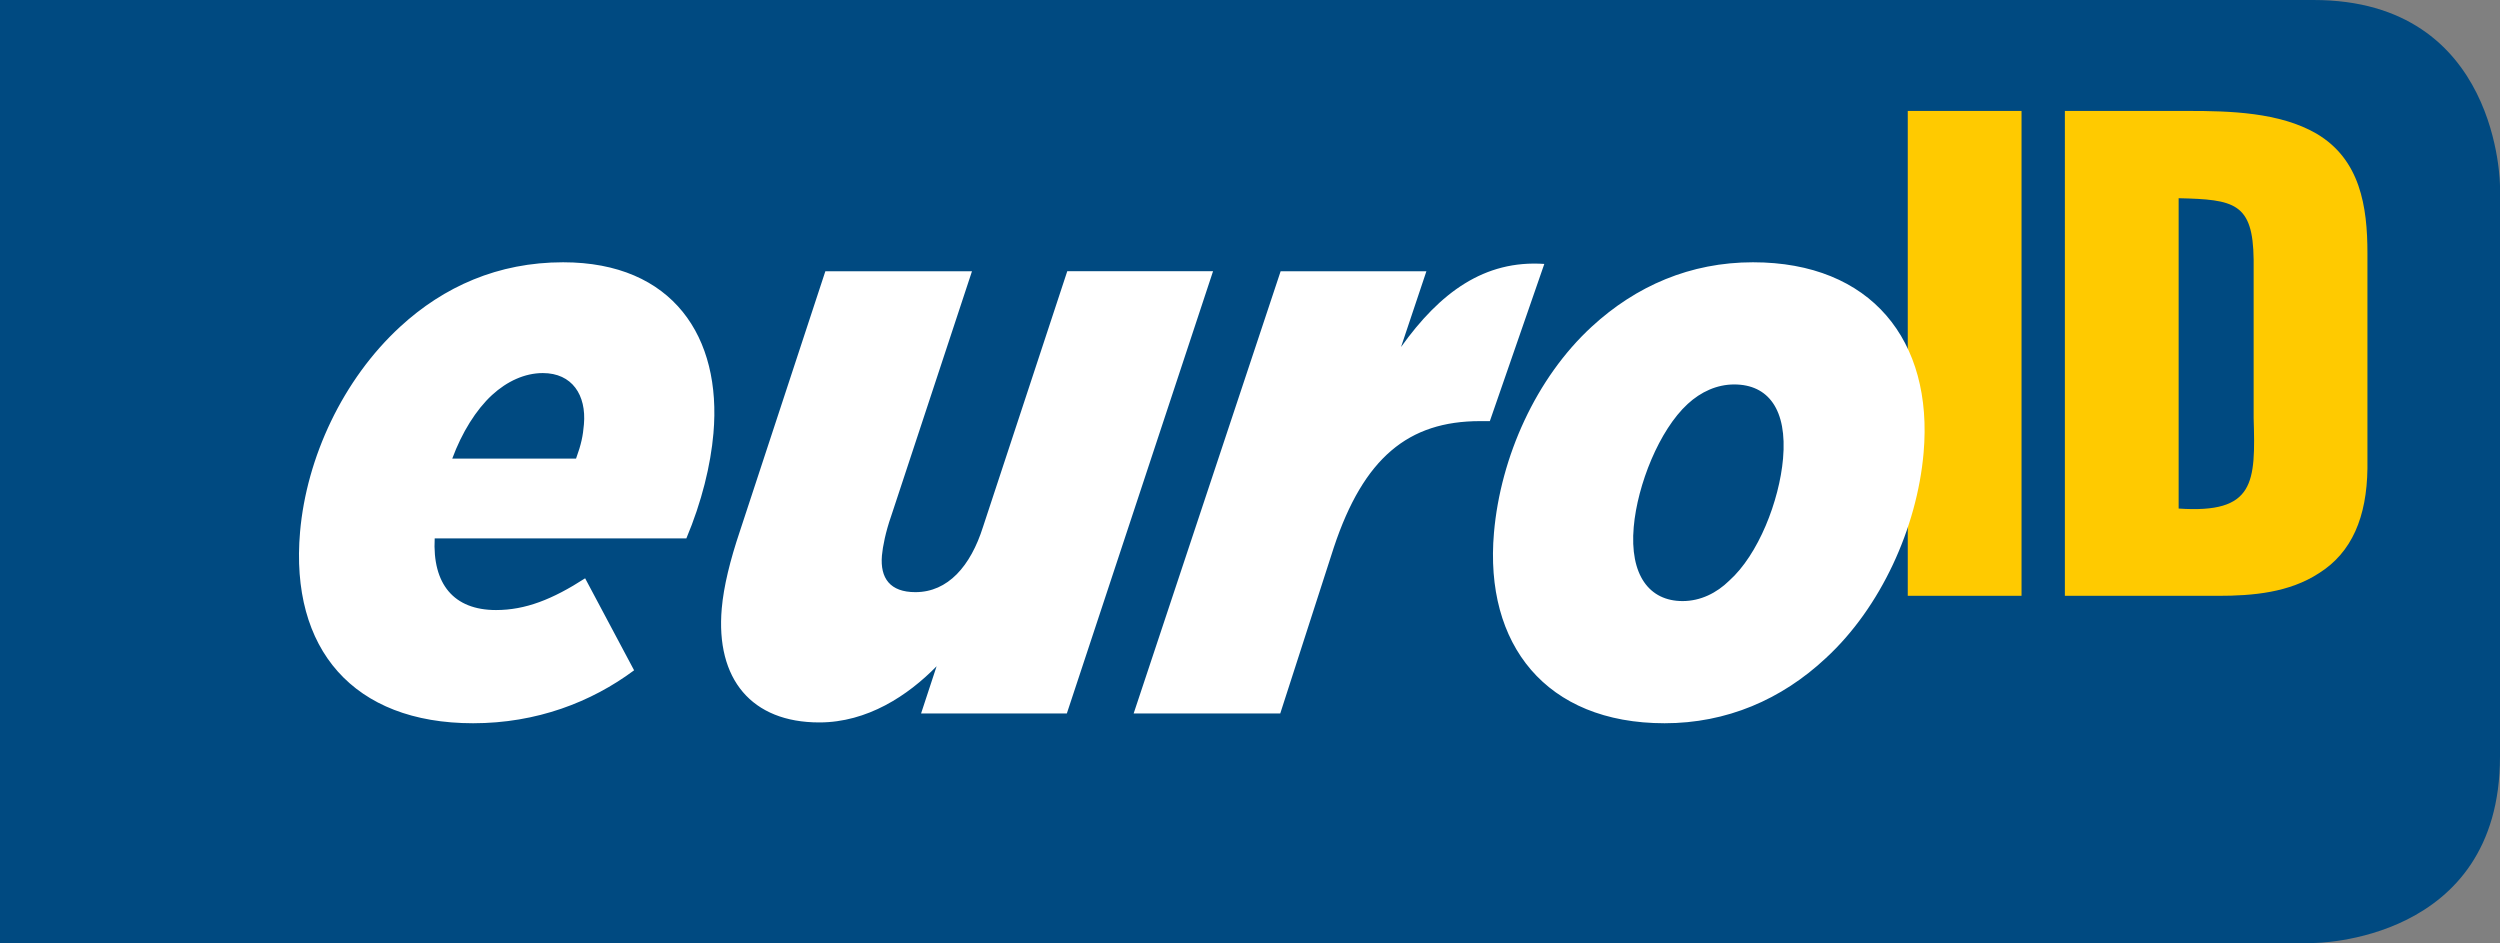 <?xml version="1.0" encoding="utf-8"?>
<!-- Generator: Adobe Illustrator 21.1.0, SVG Export Plug-In . SVG Version: 6.00 Build 0)  -->
<svg version="1.1" id="Ebene_1" xmlns="http://www.w3.org/2000/svg" xmlns:xlink="http://www.w3.org/1999/xlink" x="0px" y="0px"
	 viewBox="0 0 114 43" style="enable-background:new 0 0 114 43;" xml:space="preserve">
<rect x="0" y="0" width="114" height="43" fill="#808080" stroke="none"/>
<g>
	<defs>
		<rect id="SVGID_1_" width="114" height="43"/>
	</defs>
	<clipPath id="SVGID_2_">
		<use xlink:href="#SVGID_1_"  style="overflow:visible;"/>
	</clipPath>
	<path style="clip-path:url(#SVGID_2_);fill:#004A81;" d="M0,0v43h105.5c0,0,8.5,0,8.5-8.5v-26c0,0,0-8.5-8.5-8.5H0z"/>
	<path style="clip-path:url(#SVGID_2_);fill:#FFCA00;" d="M99.346,9.039c2.535,0.059,3.391,0.206,3.42,2.801v7.222
		c0.088,2.948,0.06,4.364-3.42,4.128V9.039z M101.144,27.17c1.593,0,3.243-0.147,4.6-1.032c1.504-0.943,2.182-2.564,2.211-4.776
		v-9.817c0-2.123-0.324-4.275-2.329-5.454c-1.68-0.973-3.95-1.032-5.837-1.032h-5.631V27.17H101.144z M92.182,5.059h-5.188V27.17
		h5.188V5.059z"/>
	<path style="clip-path:url(#SVGID_2_);fill:#FFFFFF;" d="M76.727,27.409c-1.522,0-2.421-1.188-2.229-3.379
		c0.169-1.931,1.166-4.419,2.459-5.608c0.604-0.557,1.34-0.891,2.121-0.891c1.559,0,2.424,1.151,2.229,3.38
		c-0.169,1.931-1.126,4.382-2.456,5.57C78.283,27.038,77.545,27.409,76.727,27.409 M79.936,11.96c-2.858,0-5.331,1.077-7.35,2.934
		c-2.545,2.34-4.16,5.942-4.461,9.396c-0.446,5.089,2.359,8.69,7.781,8.69c2.821,0,5.331-1.077,7.352-2.97
		c2.505-2.305,4.16-5.943,4.458-9.36C88.166,15.525,85.322,11.96,79.936,11.96 M51.694,32.535h6.685l2.445-7.576
		c1.359-4.085,3.399-5.756,6.668-5.756h0.445l2.484-7.168c-2.732-0.186-4.756,1.3-6.534,3.789l1.157-3.455h-6.647L51.694,32.535z
		 M37.359,32.943c2.192,0,4.044-1.226,5.35-2.562l-0.708,2.153h6.647l6.667-20.166h-6.648L44.824,24.03
		c-0.564,1.783-1.597,2.972-3.082,2.972c-1.152,0-1.616-0.632-1.526-1.673c0.036-0.406,0.169-1.076,0.416-1.781l3.69-11.179h-6.686
		l-3.895,11.847c-0.451,1.338-0.741,2.525-0.829,3.527C32.629,30.975,34.277,32.943,37.359,32.943 M22.436,18.014
		c0.687-0.631,1.499-1.002,2.316-1.002c1.337,0,1.992,1.002,1.875,2.339c-0.045,0.52-0.115,0.892-0.359,1.561h-5.645
		C21.061,19.723,21.71,18.683,22.436,18.014 M31.298,24.551c0.703-1.671,1.109-3.343,1.235-4.792
		c0.384-4.382-1.842-7.799-6.856-7.799c-2.971,0-5.445,1.114-7.424,2.934c-2.626,2.413-4.274,5.979-4.57,9.358
		c-0.468,5.349,2.43,8.728,7.89,8.728c2.897,0,5.395-0.965,7.342-2.414l-2.233-4.196c-1.496,0.966-2.726,1.448-4.064,1.448
		c-1.931,0-2.904-1.188-2.796-3.268H31.298z"/>
</g>
</svg>
